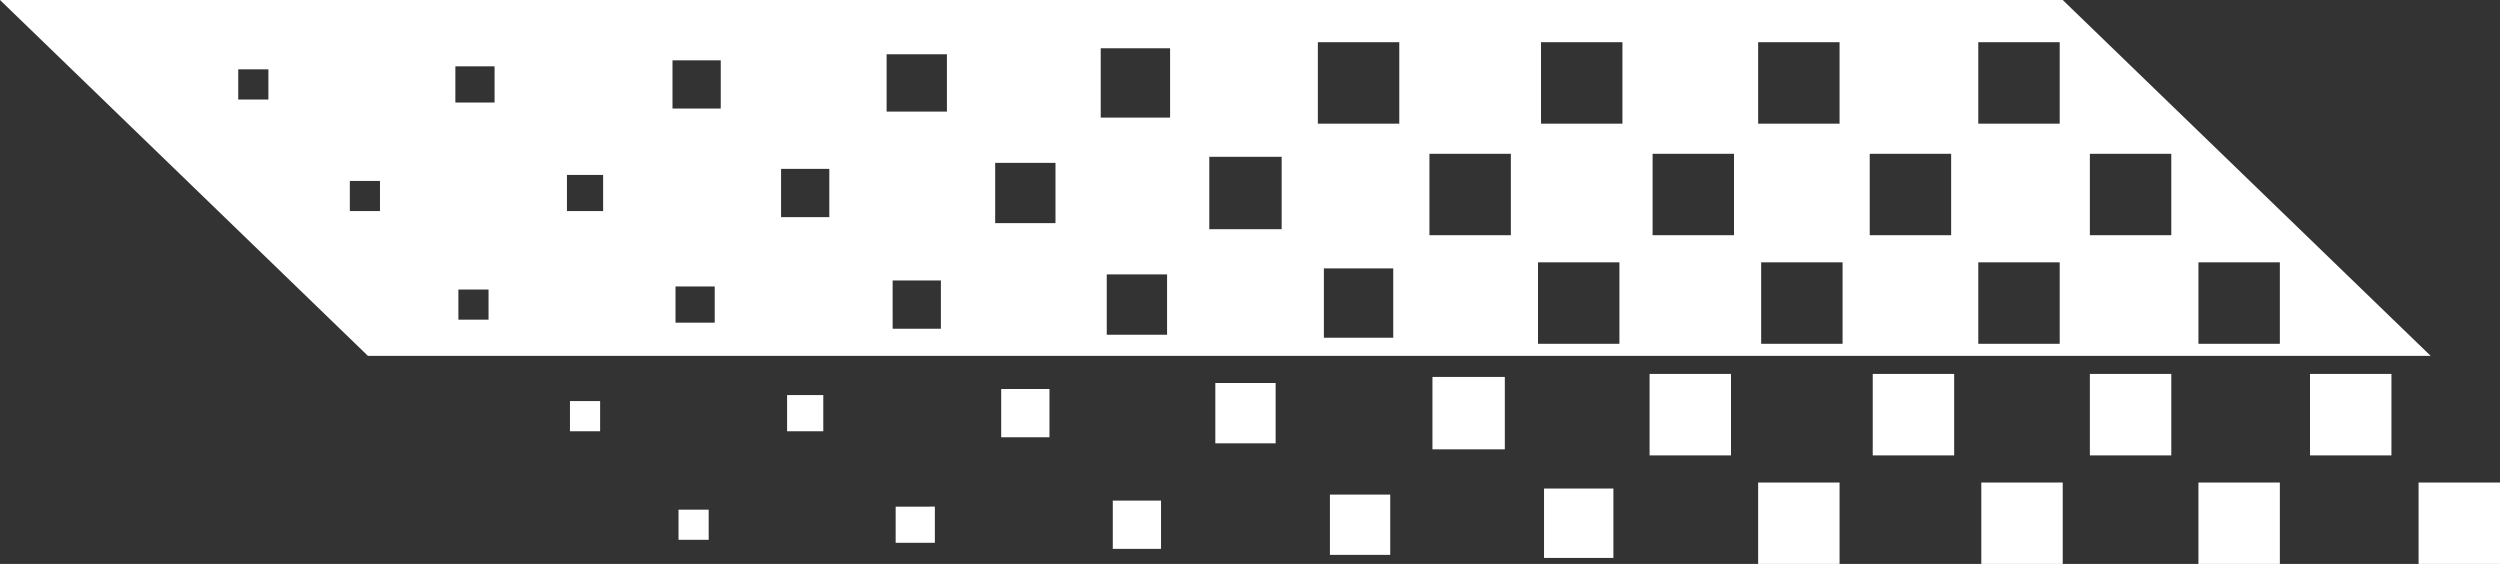 <?xml version="1.0" encoding="utf-8"?>
<!-- Generator: Adobe Illustrator 21.0.2, SVG Export Plug-In . SVG Version: 6.00 Build 0)  -->
<svg version="1.1" id="Layer_1" xmlns="http://www.w3.org/2000/svg" xmlns:xlink="http://www.w3.org/1999/xlink" x="0px" y="0px"
	 viewBox="0 0 82.9 18.7" style="enable-background:new 0 0 82.9 18.7;" xml:space="preserve">
<rect x="0" y="0" width="82.9" height="18.7" fill="#333333" stroke="none"/>
<style type="text/css">
	.st0{fill:#FFFFFF;}
</style>
<path class="st0" d="M68.4,0H0l12.2,11.8h68.4L68.4,0z M65.6,1.4h2.7v2.7h-2.7V1.4z M58.3,1.4H61v2.7h-2.7V1.4z M8.9,3.3h-1v-1h1
	V3.3z M12.6,7h-1V6h1V7z M16.2,10.6h-1v-1h1V10.6z M16.4,3.4h-1.3V2.2h1.3V3.4z M19.9,14.3h-1v-1h1V14.3z M20,7h-1.2V5.8H20V7z
	 M23.5,17.9h-1v-1h1V17.9z M23.7,10.7h-1.3V9.5h1.3V10.7z M23.9,3.6h-1.6V2h1.6V3.6z M27.3,14.3h-1.2v-1.2h1.2V14.3z M27.5,7.2h-1.6
	V5.6h1.6V7.2z M31,18h-1.3v-1.2H31V18z M31.2,10.9h-1.6V9.3h1.6V10.9z M31.4,3.7h-2V1.8h2V3.7z M34.8,14.5h-1.6v-1.6h1.6V14.5z
	 M35,7.4h-2v-2h2V7.4z M38.5,18.2h-1.6v-1.6h1.6V18.2z M38.7,11.1h-2v-2h2V11.1z M38.8,3.9h-2.3V1.6h2.3V3.9z M42.3,14.7h-2v-2h2
	V14.7z M42.5,7.6h-2.4V5.2h2.4V7.6z M46.1,18.4h-2v-2h2V18.4z M46.2,11.2h-2.3V8.9h2.3V11.2z M46.4,4.1h-2.7V1.4h2.7V4.1z
	 M49.9,14.9h-2.4v-2.4h2.4V14.9z M50.1,7.8h-2.7V5.1h2.7V7.8z M53.5,18.5h-2.3v-2.3h2.3V18.5z M53.7,11.4H51V8.7h2.7V11.4z
	 M53.8,4.1h-2.7V1.4h2.7V4.1z M57.4,15.1h-2.7v-2.7h2.7V15.1z M57.5,7.8h-2.7V5.1h2.7V7.8z M61,18.7h-2.7V16H61V18.7z M61.1,11.4
	h-2.7V8.7h2.7V11.4z M62,5.1h2.7v2.7H62V5.1z M64.8,15.1h-2.7v-2.7h2.7V15.1z M65.6,8.7h2.7v2.7h-2.7V8.7z M68.4,18.7h-2.7V16h2.7
	V18.7z M72,15.1h-2.7v-2.7H72V15.1z M72,7.8h-2.7V5.1H72V7.8z M75.6,18.7h-2.7V16h2.7V18.7z M75.6,11.4h-2.7V8.7h2.7V11.4z
	 M79.3,15.1h-2.7v-2.7h2.7V15.1z M80.2,18.7V16h2.7v2.7H80.2z"/>
</svg>
